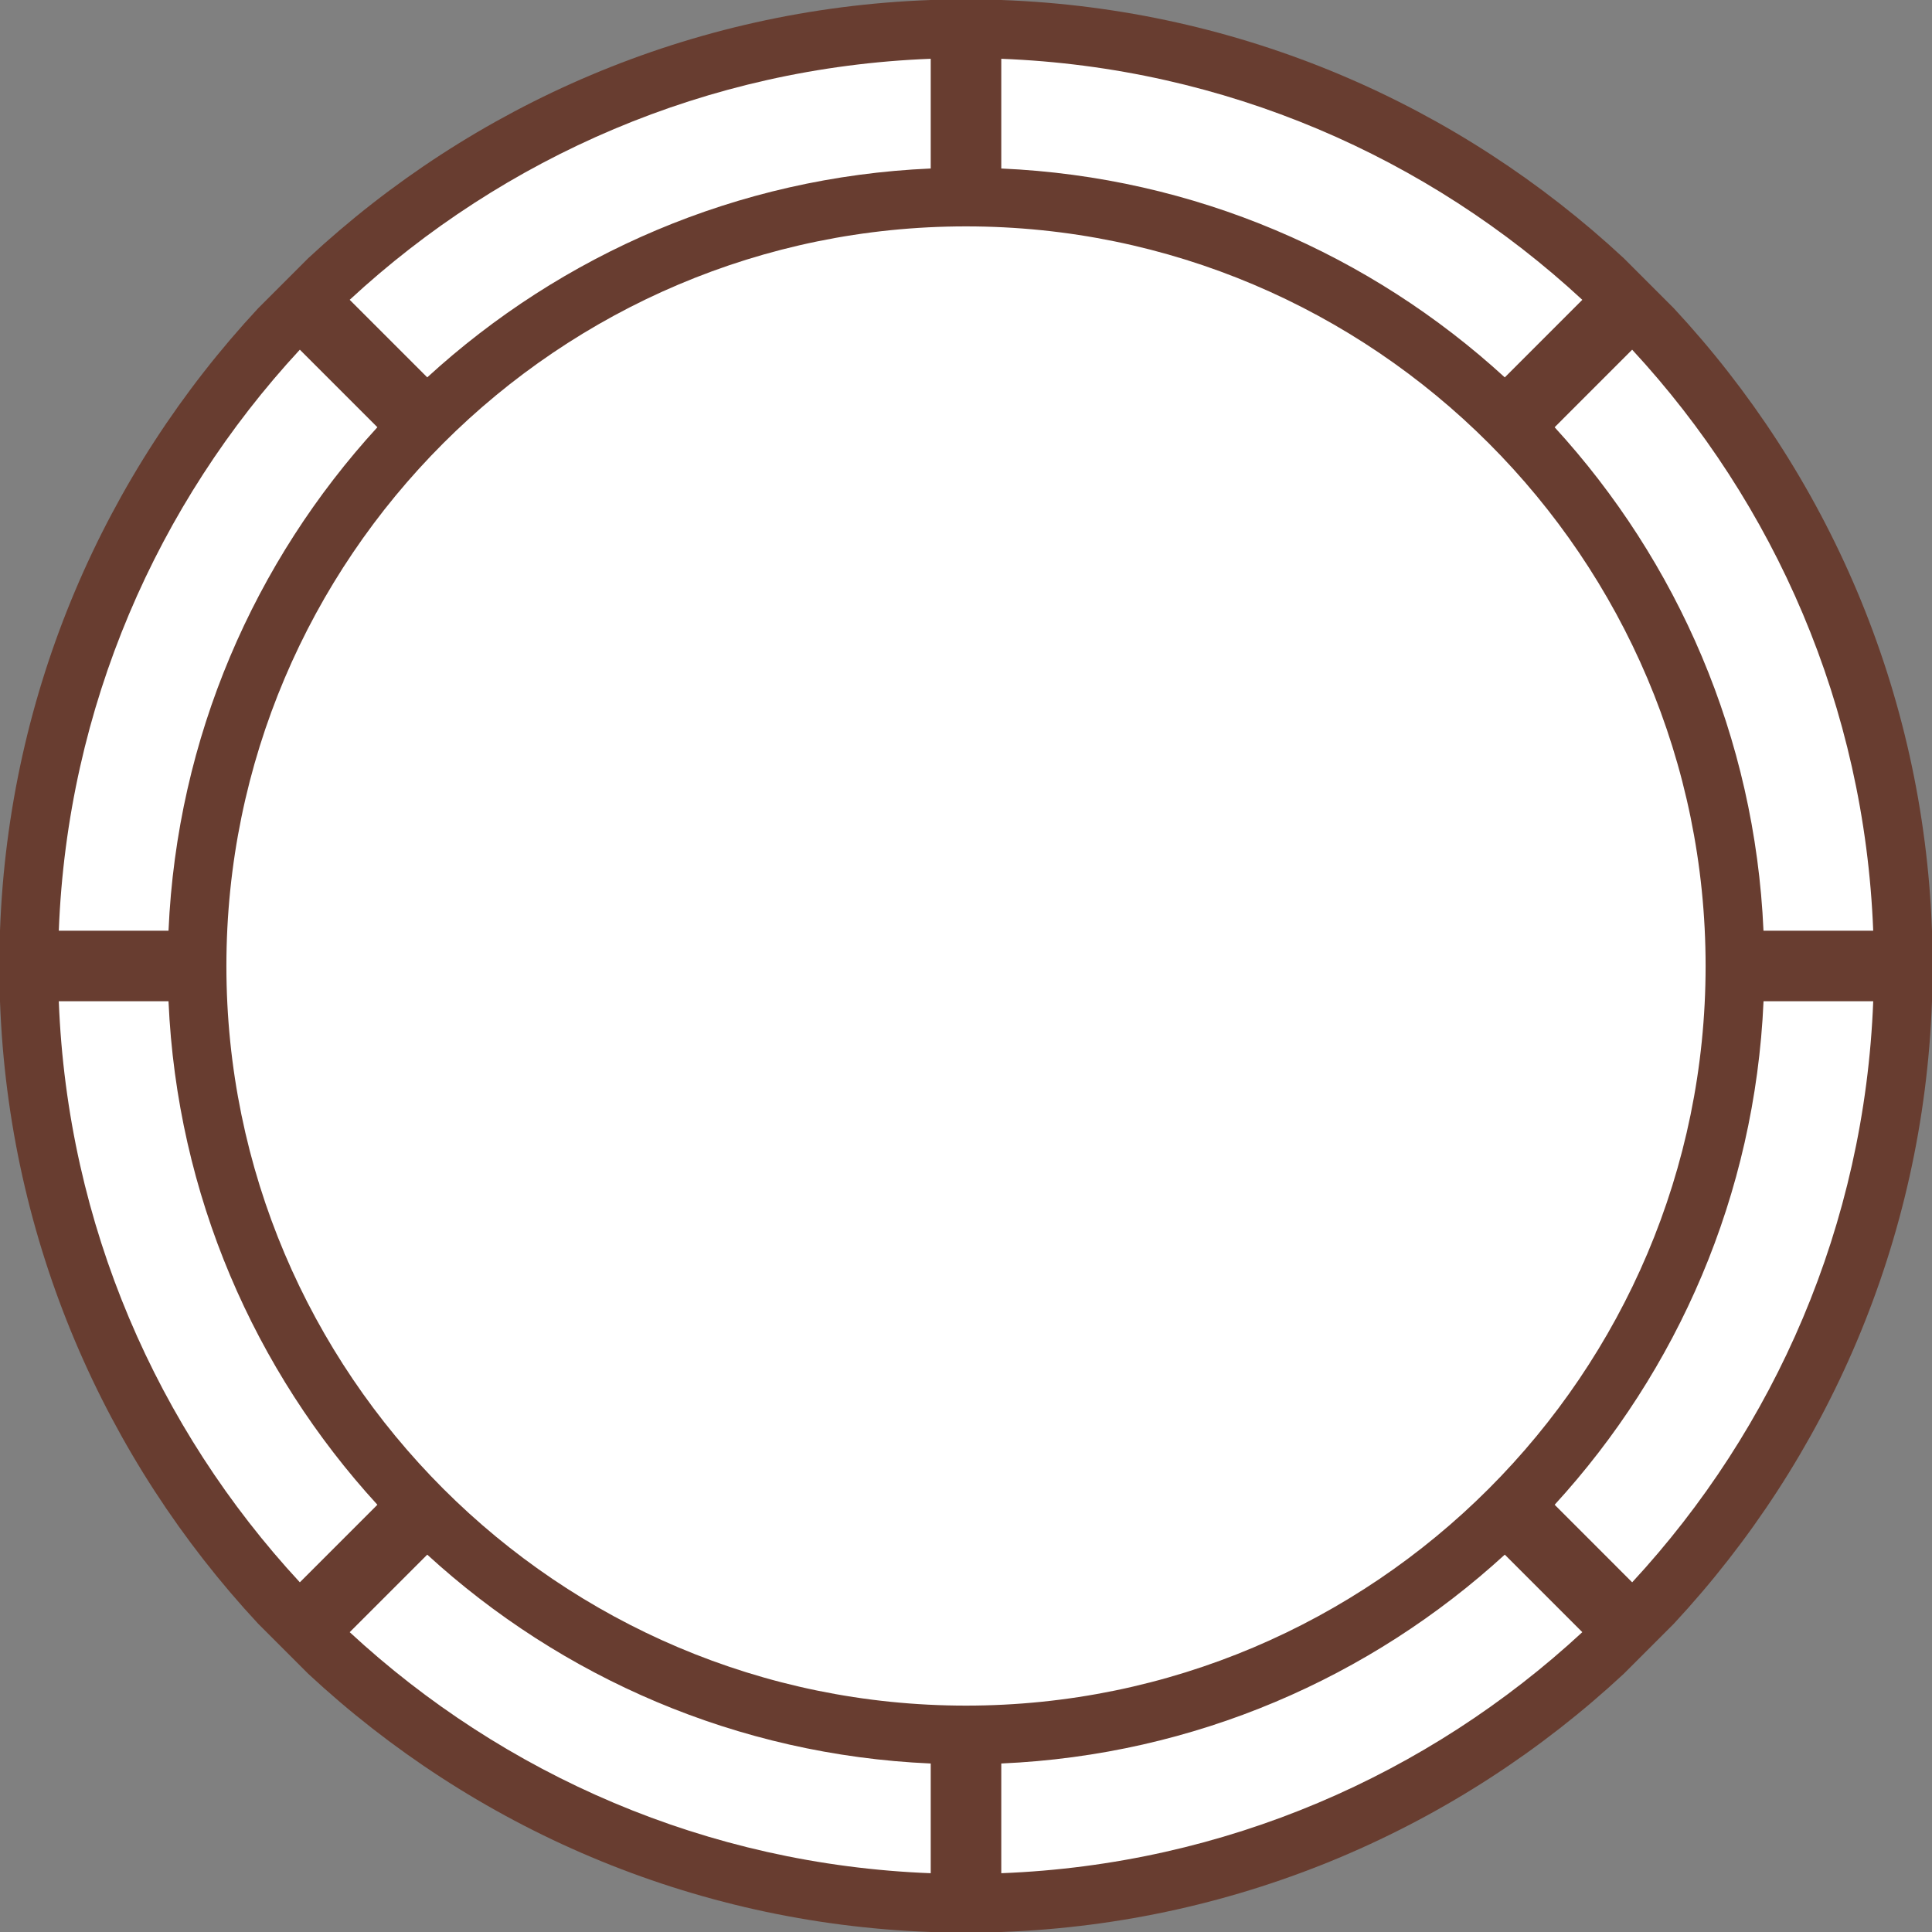 <svg version="1.1" id="图层_1" x="0px" y="0px" width="127.664px" height="127.664px" viewBox="0 0 127.664 127.664" enable-background="new 0 0 127.664 127.664" xml:space="preserve" xmlns="http://www.w3.org/2000/svg" xmlns:xlink="http://www.w3.org/1999/xlink" xmlns:xml="http://www.w3.org/XML/1998/namespace">
  <rect x="0" y="0" width="127.664" height="127.664" fill="#808080" stroke="none"/>
  <path fill="#683D30" d="M110.598,20.363l-3.296-3.296C96.421,6.946,82.021,0.572,66.163,0h-4.662
	C45.643,0.572,31.243,6.946,20.362,17.066l-3.296,3.296C6.946,31.243,0.572,45.642,0,61.501v4.662
	c0.572,15.858,6.946,30.259,17.067,41.139l3.296,3.296c10.88,10.121,25.279,16.494,41.138,17.066h4.662
	c15.858-0.572,30.258-6.946,41.138-17.066l3.297-3.297c10.12-10.88,16.494-25.279,17.066-41.138v-4.662
	C127.092,45.642,120.718,31.243,110.598,20.363z" class="color c1"/>
  <path fill="#FFFFFF" d="M104.557,19.812l-5.123,5.125c-8.855-8.112-20.479-13.243-33.271-13.802v-7.25
	C80.952,4.452,94.383,10.392,104.557,19.812z M63.832,112.705c-26.948,0-48.872-21.924-48.872-48.873
	c0-26.948,21.924-48.873,48.872-48.873c26.947,0,48.872,21.924,48.872,48.873S90.779,112.705,63.832,112.705z M61.501,3.884v7.25
	c-12.792,0.56-24.414,5.69-33.269,13.802l-5.125-5.125C33.282,10.392,46.713,4.452,61.501,3.884z M19.813,23.107l5.124,5.124
	c-8.112,8.855-13.243,20.478-13.802,33.27h-7.25C4.452,46.712,10.393,33.282,19.813,23.107z M19.813,104.557
	c-9.42-10.175-15.36-23.604-15.928-38.395h7.25c0.559,12.792,5.69,24.415,13.802,33.27L19.813,104.557z M23.108,107.852l5.124-5.123
	c8.855,8.11,20.478,13.241,33.269,13.801v7.25C46.713,123.211,33.282,117.271,23.108,107.852z M66.163,123.779v-7.25
	c12.791-0.56,24.414-5.689,33.271-13.801l5.123,5.123C94.382,117.271,80.951,123.211,66.163,123.779z M107.852,104.557l-5.123-5.125
	c8.11-8.854,13.242-20.478,13.803-33.27h7.248C123.211,80.951,117.271,94.382,107.852,104.557z M116.529,61.501
	c-0.561-12.791-5.689-24.414-13.801-33.269l5.123-5.125c9.42,10.174,15.358,23.604,15.928,38.393L116.529,61.501L116.529,61.501z" class="color c2"/>
</svg>